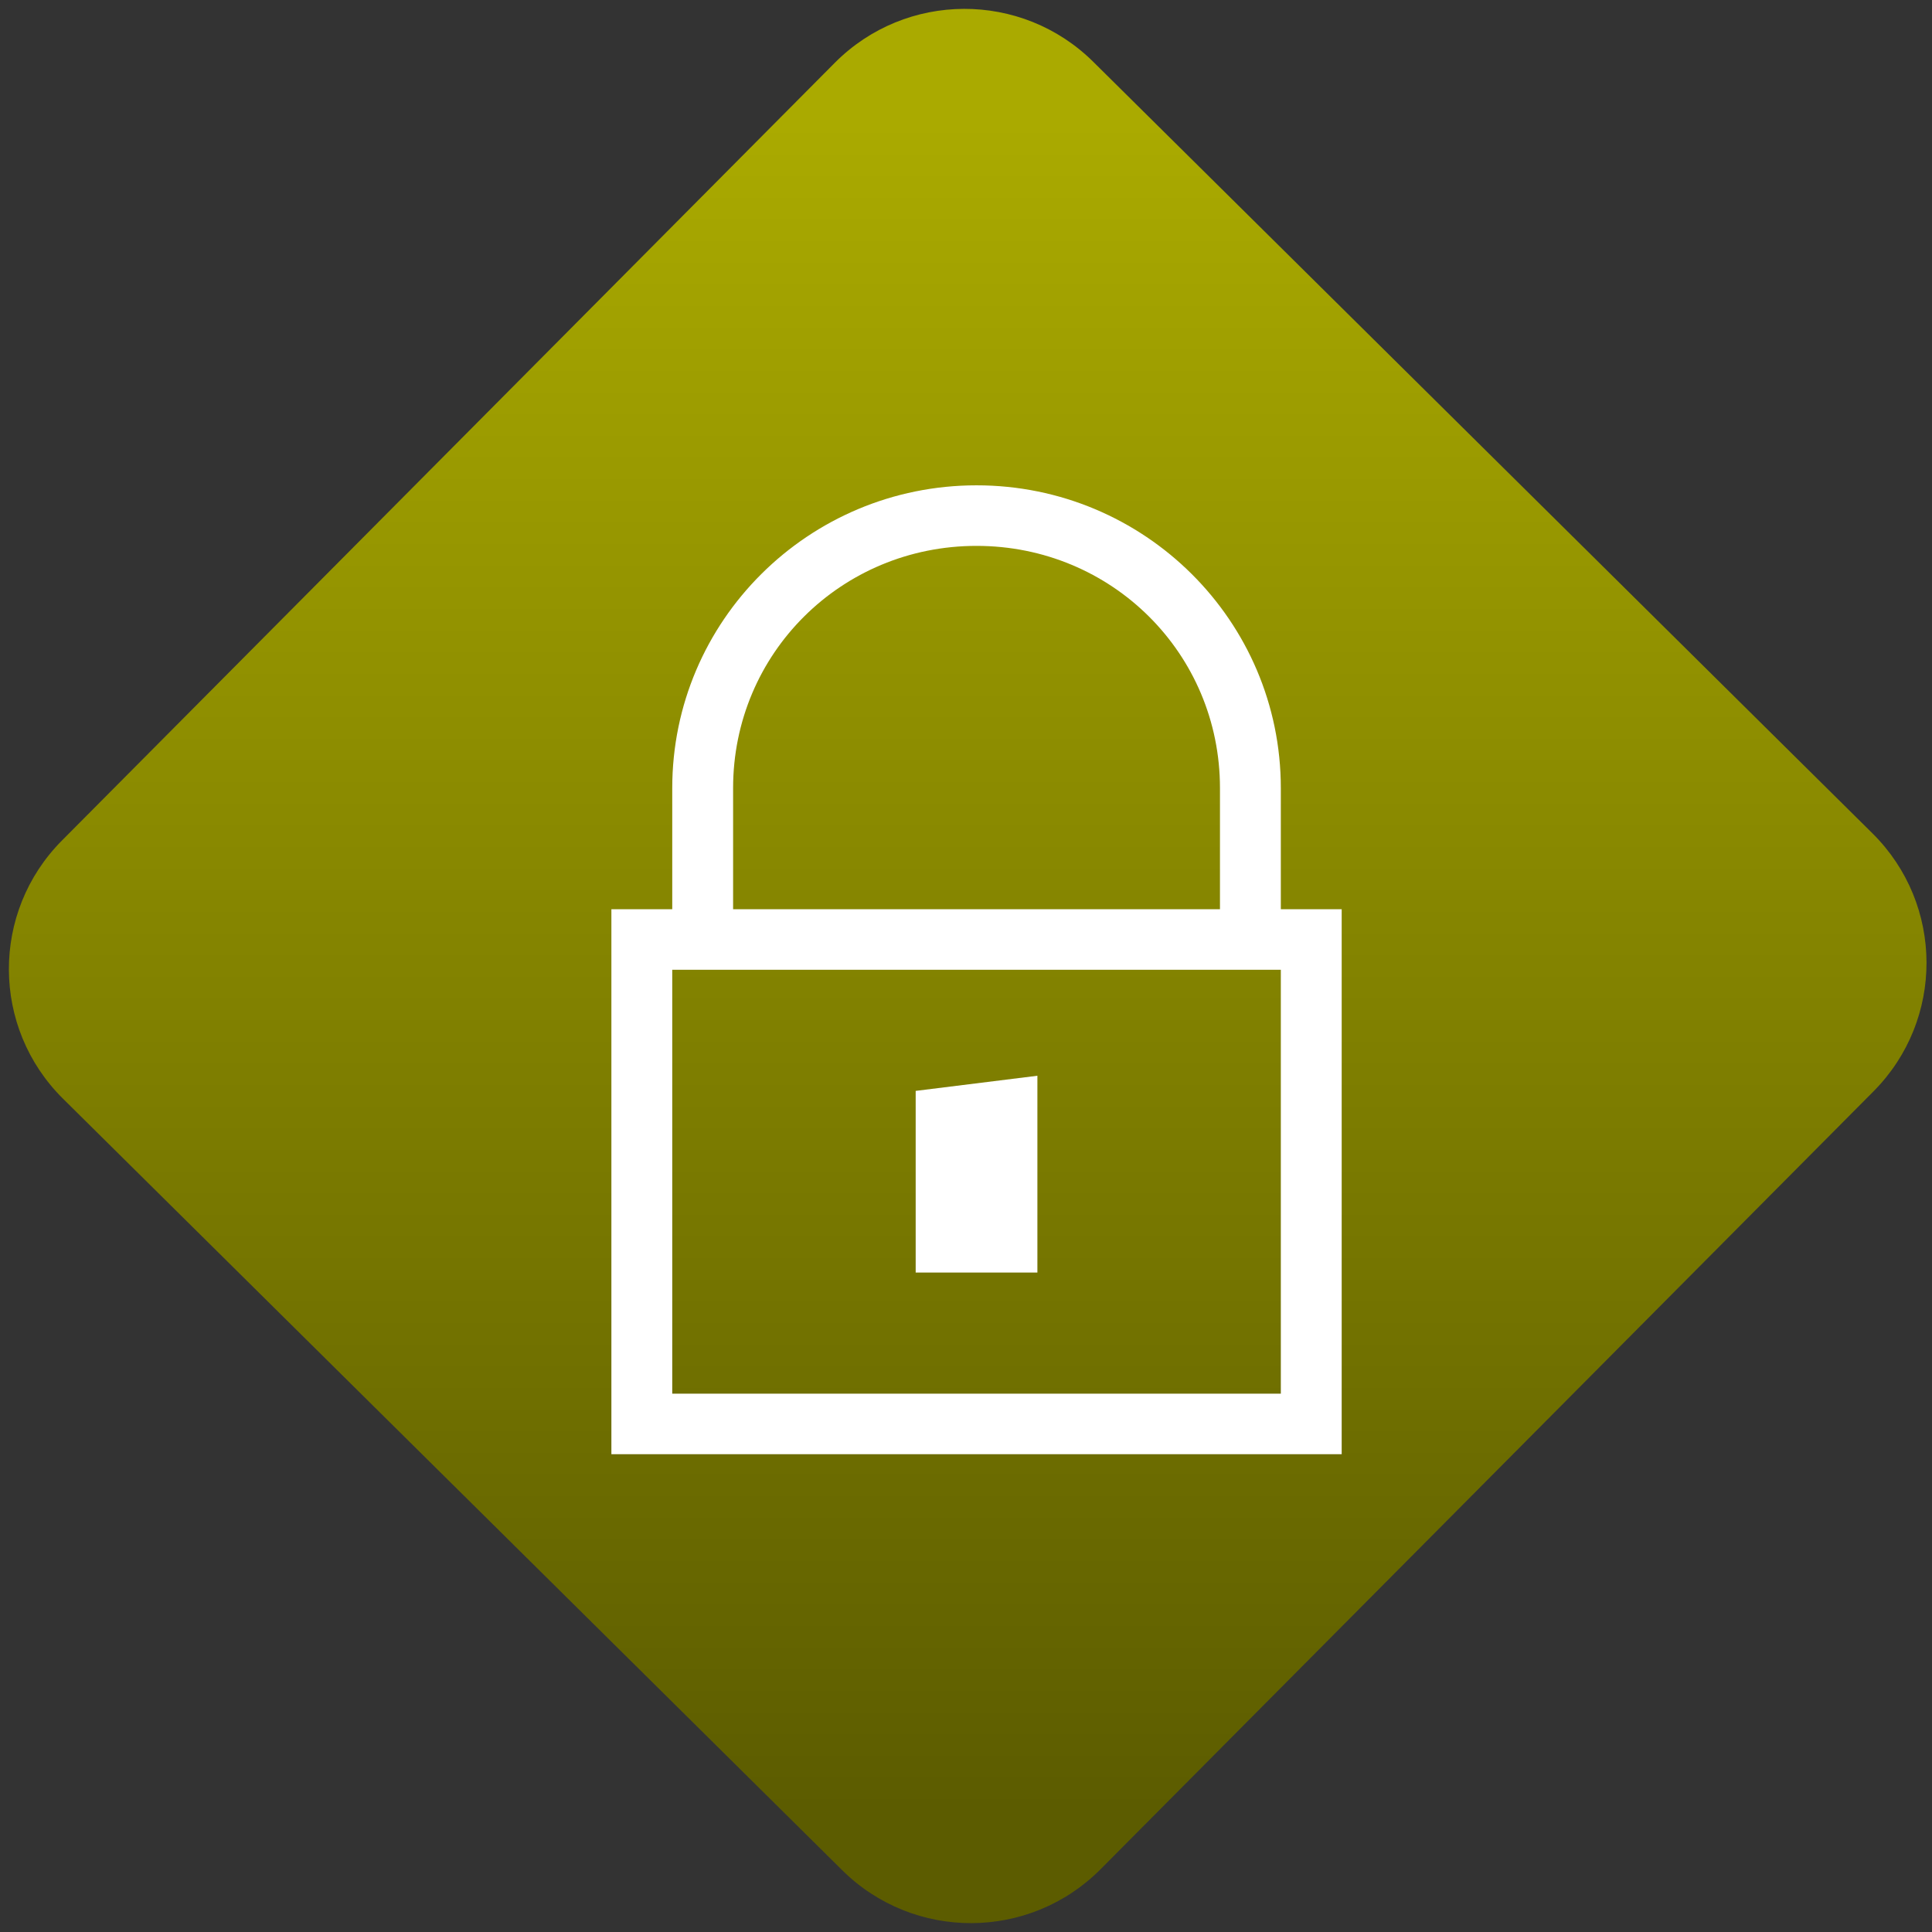 <svg width="64" height="64" viewBox="0 0 64 64" version="1.1"><rect x="0" y="0" width="64" height="64" fill="#333333" stroke="none"/><defs><linearGradient id="linear-pattern-0" gradientUnits="userSpaceOnUse" x1="0" y1="0" x2="0" y2="1" gradientTransform="matrix(60, 0, 0, 56, 0, 4)"><stop offset="0" stop-color="#aaaa00" stop-opacity="1"/><stop offset="1" stop-color="#5c5c00" stop-opacity="1"/></linearGradient></defs><path fill="url(#linear-pattern-0)" fill-opacity="1" d="M 36.219 2.051 L 62.027 27.605 C 64.402 29.957 64.418 33.785 62.059 36.156 L 36.461 61.918 C 34.105 64.289 30.27 64.305 27.895 61.949 L 2.086 36.395 C -0.289 34.043 -0.305 30.215 2.051 27.844 L 27.652 2.082 C 30.008 -0.289 33.844 -0.305 36.219 2.051 Z M 36.219 2.051 " /><g transform="matrix(1.008,0,0,1.003,16.221,16.077)"><path fill-rule="nonzero" fill="rgb(100%, 100%, 100%)" fill-opacity="1" d="M 16 0 C 10.477 0 6 4.477 6 10 L 6 14 L 4 14 L 4 32 L 28 32 L 28 14 L 26 14 L 26 10 C 26 4.477 21.523 0 16 0 Z M 16 2 C 20.445 2 24 5.555 24 10 L 24 14 L 8 14 L 8 10 C 8 5.555 11.555 2 16 2 Z M 6 16 L 26 16 L 26 30 L 6 30 Z M 18 19.5 L 14 20 L 14 26 L 18 26 Z M 18 19.5 "/></g></svg>
